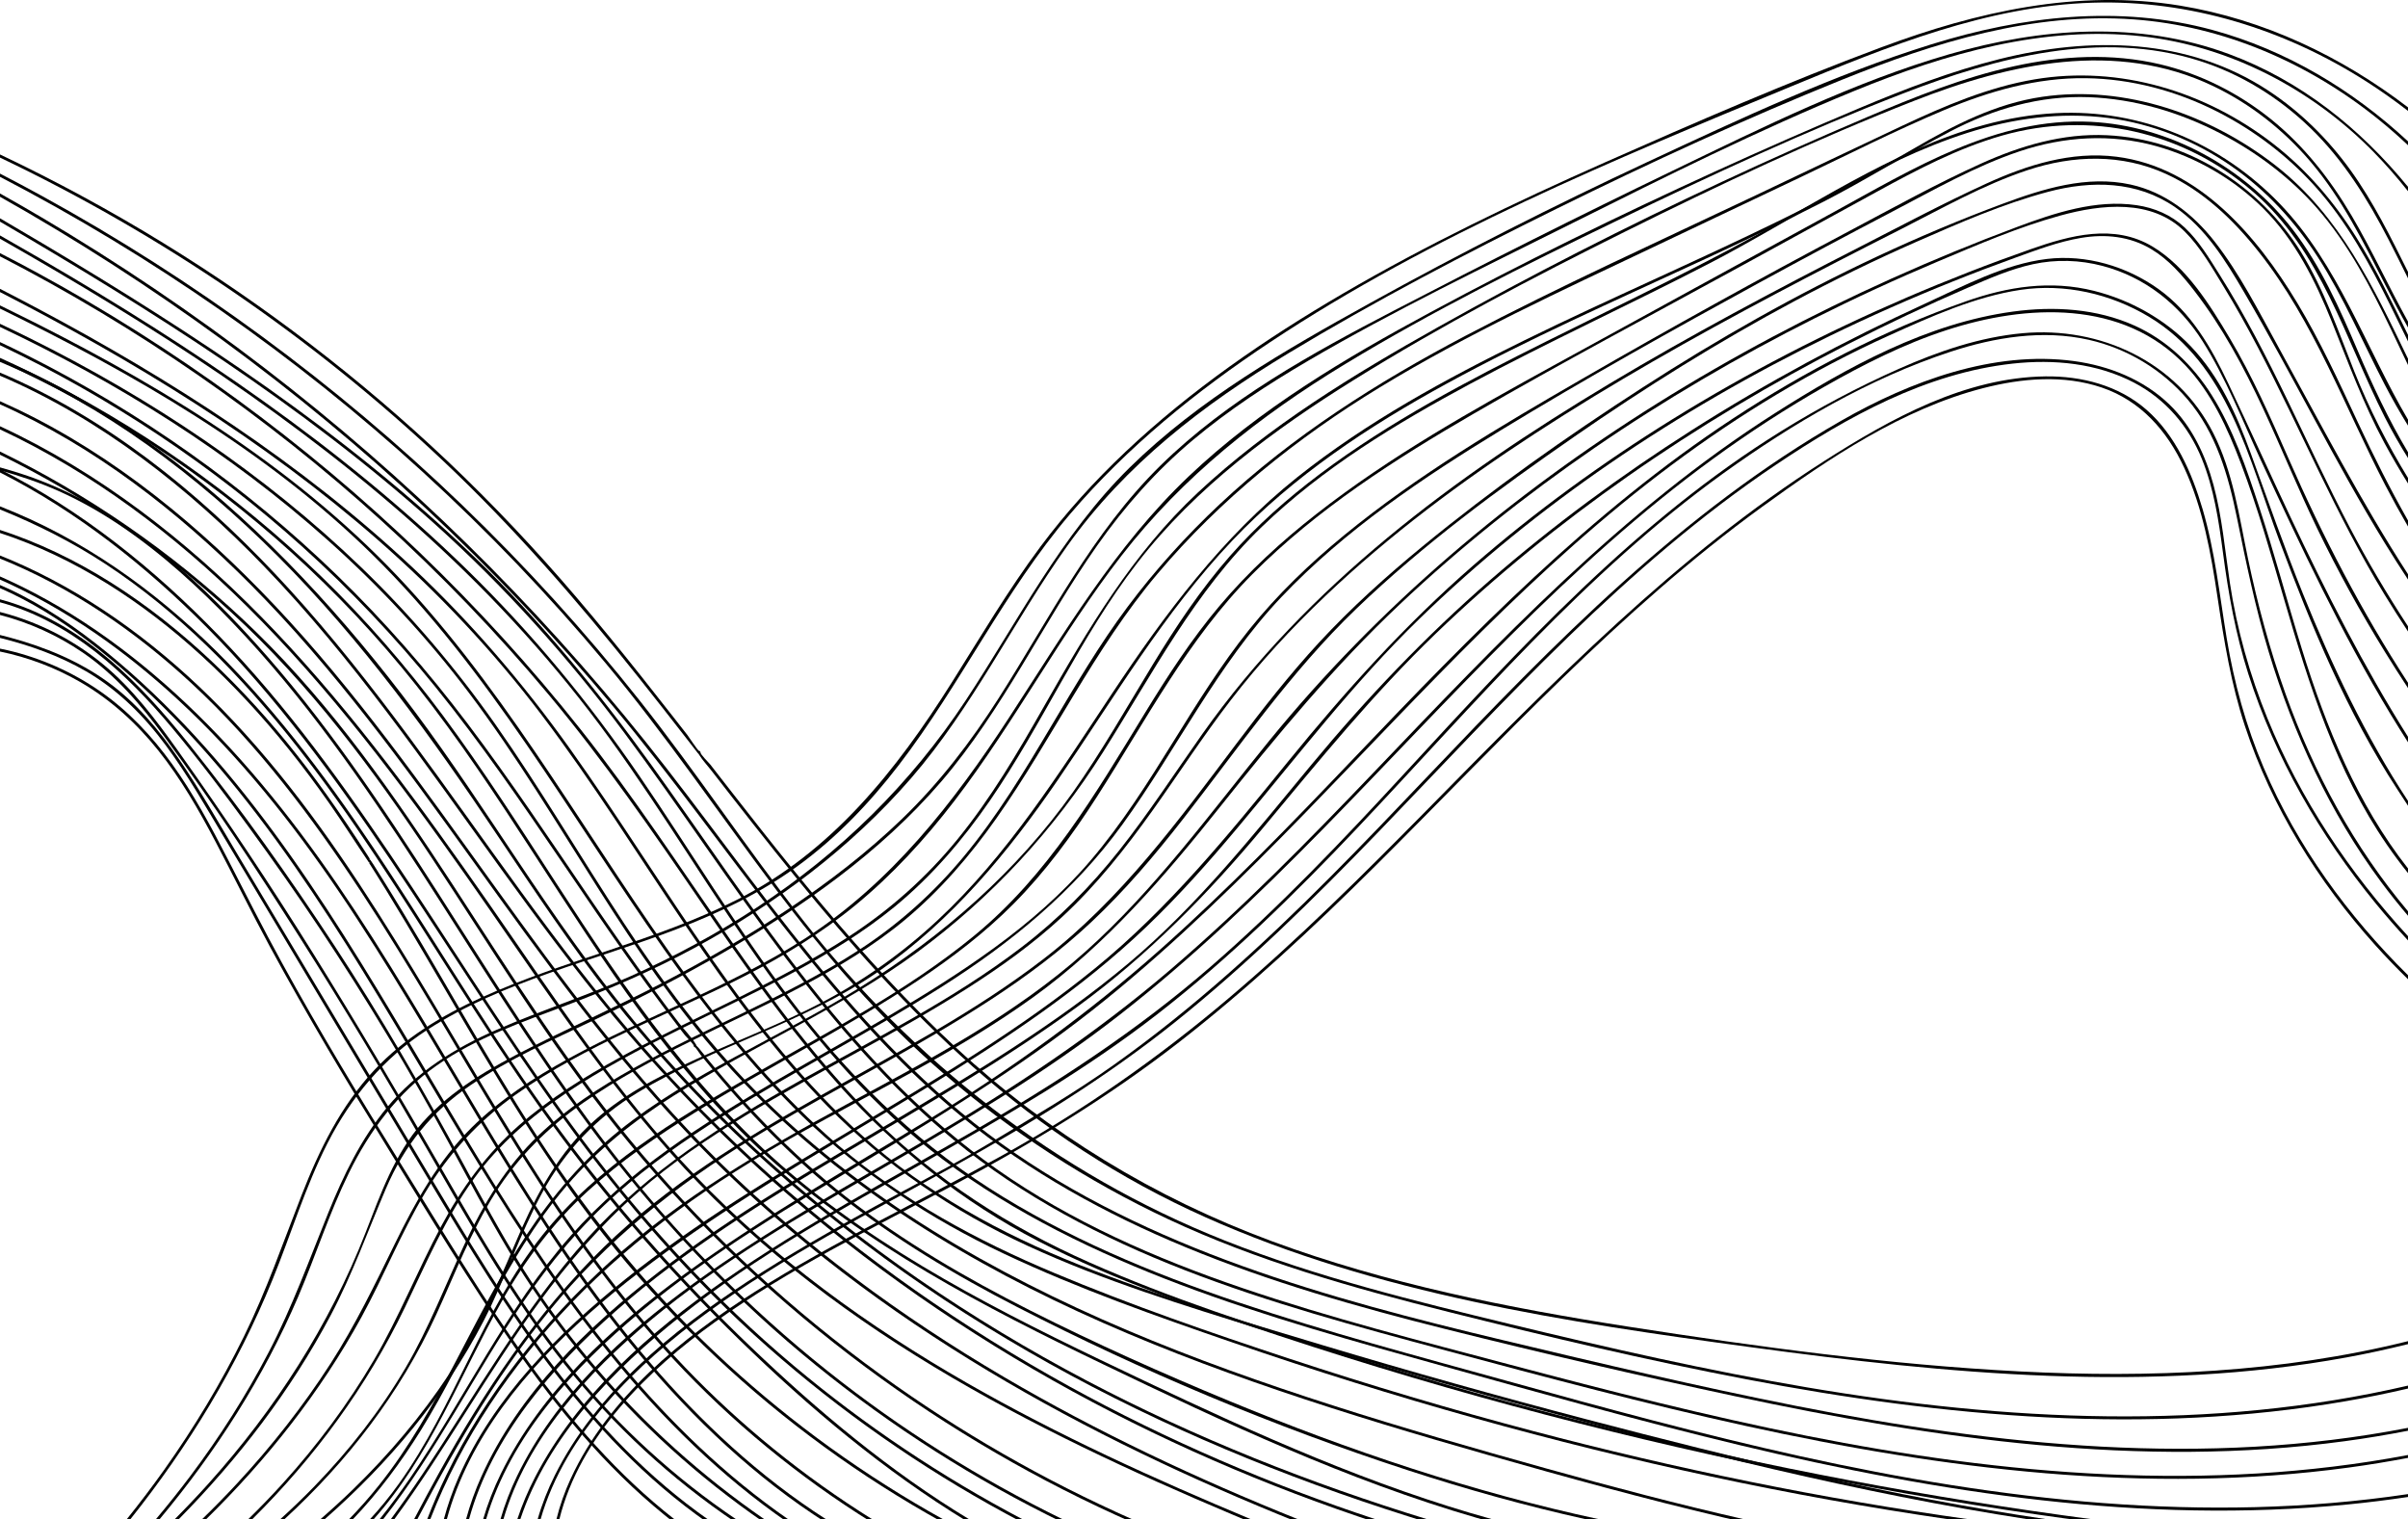 <?xml version="1.0" encoding="UTF-8"?><svg id="Calque_1" xmlns="http://www.w3.org/2000/svg" viewBox="0 0 1280 807.62"><path d="m731.37,807.62h-4.84c-1.48-.5-2.97-1-4.45-1.5-59.89-20.35-117.88-46.37-172.57-78.15-55.8-32.43-108.18-70.88-155.2-115.08-24.13-22.69-46.81-46.85-67.95-72.35-21.42-25.84-41.38-52.83-61.03-80.02-39.49-54.67-77.92-110.68-124.88-159.38C100.25,259.45,53.56,222.58,0,199.7v-1.64c3.59,1.52,7.16,3.1,10.7,4.75,55,25.66,102.39,65.7,143.01,110.26,45.54,49.97,83.38,106.26,123.14,160.74,20.07,27.5,40.7,54.64,63.04,80.35,21.91,25.22,45.44,49.05,70.37,71.3,48.32,43.1,101.69,80.39,158.42,111.61,51.87,28.55,106.46,52.01,162.69,70.55Z"/><path d="m758.86,807.62h-5.18c-1.68-.52-3.36-1.05-5.04-1.58-66.02-20.85-130.34-47.48-190.82-81.21-60.47-33.72-117.18-74.47-167.17-122.4-23.55-22.58-45.58-46.73-65.72-72.39-21.47-27.36-40.74-56.33-60.03-85.24-35.2-52.77-72.28-104.17-117.31-149.21C104.96,252.96,55.82,215.82,0,192.36v-1.64c4.6,1.91,9.15,3.92,13.67,6.03,55.94,26.07,104.72,65.56,146.99,110.09,21.46,22.61,41.36,46.67,60,71.64,19.26,25.8,36.89,52.64,54.78,79.37,19.5,29.14,39.42,58.02,61.81,85.05,21.24,25.64,44.42,49.66,69.05,72.07,51.55,46.86,109.65,86.39,171.27,118.85,57.84,30.46,118.82,54.63,181.29,73.8Z"/><path d="m793.47,807.62h-5.66c-.97-.27-1.94-.55-2.91-.83-68.87-19.99-134.09-50.64-198.54-81.62-63.2-30.38-126.45-63.17-178.72-110.6-50.42-45.75-87.01-103.86-123.74-160.5-19.85-30.61-39.94-61.16-62.65-89.76-20.08-25.29-42.28-48.9-66.23-70.57C108.98,252.07,56.5,217.68,0,191.89v-1.66c5.13,2.32,10.23,4.71,15.29,7.18,57.13,27.9,109.86,64.81,155.51,109.02,23.54,22.8,45.03,47.54,64.58,73.82,21.39,28.75,40.71,58.96,60.17,89.01,37.21,57.43,76.02,114.48,129.43,158.29,54.96,45.09,119.69,76.22,183.55,106.53,59.92,28.45,120.87,55.84,184.94,73.54Z"/><path d="m850.33,807.62h-7.06c-32-7.1-63.61-15.91-94.79-26.07-71.25-23.21-141.21-52.55-207.83-86.83-33.17-17.06-65.34-36.26-94.56-59.5-14.49-11.52-28.1-24.11-40.97-37.41-6.3-6.5-12.39-13.2-18.35-20.01-3.2-3.66-6.34-7.37-9.45-11.11-1.56-1.87-3.11-3.76-4.65-5.65-.33-.4-2.97-4.31-3.12-4.31-.41,0-.75-.35-.75-.76,0-.91-3.94-4.71-4.63-5.59-1.23-1.56-2.45-3.13-3.66-4.7-2.74-3.56-5.44-7.13-8.13-10.72-5.75-7.69-11.39-15.47-16.94-23.3-12.37-17.45-24.36-35.16-36.37-52.86-21.63-31.85-43.4-63.7-67.64-93.65-21.52-26.57-45.11-51.44-70.51-74.35C112.86,247.46,58.47,211.28,0,183.5v-1.67c4.62,2.17,9.21,4.4,13.77,6.69,60.69,30.42,116.72,70.1,165.45,117.31,25.13,24.35,48.1,50.74,69.21,78.63,23.09,30.49,44.24,62.36,65.78,93.94,10.84,15.89,21.79,31.71,33.15,47.23,4.47,6.11,9,12.17,13.61,18.17,2.91,3.79,6.69,7.52,9.12,11.63.28.47.19.48-.02.3.43.42.96.88,1.33,1.34,23.25,29.04,49.09,56.23,78.45,79.2,30.34,23.73,63.78,43.16,98.12,60.49,34.44,17.37,69.74,33.19,105.4,47.91,63.76,26.33,129.45,48.47,196.96,62.95Z"/><path d="m690.11,807.62h-4.03c-2.14-.86-4.27-1.73-6.4-2.6-56.7-23.24-112.06-50.06-164.22-82.27-53.22-32.86-103.12-71.44-146.47-116.57-43.98-45.79-80.93-97.54-117.92-148.94-36.64-50.91-73.57-102.01-117.95-146.6C94.47,271.79,50.27,237.37,0,214.92v-1.66c3.13,1.39,6.24,2.82,9.33,4.3,51.98,24.94,97.17,62.4,136.56,104.07,43.13,45.64,79.31,97.16,115.94,147.98,37.22,51.65,75.09,103.24,120.62,148.03,45.14,44.42,96.47,82.14,151.04,114.2,50.06,29.42,102.76,54.15,156.62,75.78Z"/><path d="m665.08,807.62h-3.88c-1.8-.75-3.6-1.5-5.4-2.26-54.59-23.05-108.53-48.12-159.29-78.79-51.9-31.35-100.37-68.8-140.62-114.3-40.21-45.46-73.04-96.88-107.92-146.37-35.47-50.33-72.64-99.86-116.47-143.33C93.06,284.45,49.16,251.25,0,228.24v-1.67c3.51,1.62,6.99,3.3,10.44,5.03,51.34,25.76,96.46,62.47,135.87,103.94,42.11,44.31,78.12,93.91,113.03,143.93,34.78,49.84,68.15,101.39,110.28,145.5,42.08,44.06,91.79,80.01,144.56,110.24,48.46,27.76,99.39,50.89,150.9,72.41Z"/><path d="m601.96,807.62h-3.7c-1.72-.76-3.44-1.54-5.15-2.32-50.08-22.87-97.56-51.39-141.27-84.83-45.83-35.08-87.62-75.53-123.72-120.55-36.32-45.31-66.33-95.1-98.31-143.44-31.17-47.14-64.98-92.62-106.88-130.95-36.73-33.6-78.27-61.83-122.93-83.83v-1.69c2.9,1.42,5.79,2.87,8.67,4.34,46.78,23.99,89.98,54.97,127.58,91.68,40.79,39.84,73.37,86.62,104.37,134.15,31.91,48.94,62.79,98.66,100.69,143.33,37.4,44.09,80.28,83.54,127.14,117.44,41.66,30.14,86.48,55.85,133.51,76.67Z"/><path d="m564.97,807.62h-3.45c-1.81-.89-3.62-1.79-5.42-2.7-46.38-23.36-90.04-52.09-129.87-85.38-42.07-35.17-79.33-75.44-111.89-119.49-32.82-44.42-61.43-91.73-91.43-138.04-29.79-46-61.23-91.35-99.29-131.01-18.12-18.89-37.63-36.77-59.38-51.44-10.56-7.13-21.66-13.47-33.3-18.65-10.01-4.46-20.4-7.94-30.94-10.9v-1.57c3.81,1.06,7.61,2.19,11.37,3.41,49.62,16.11,89.7,51.63,124.1,89.64,36.74,40.6,67.28,86.23,96.78,132.19,30.01,46.75,59.07,94.25,92.99,138.33,33.41,43.42,71.93,82.75,114.84,116.87,38.59,30.7,80.55,57.12,124.89,78.74Z"/><path d="m927.32,807.62h-6.83c-1.51-.35-3.01-.7-4.51-1.05-41.88-9.84-83.37-21.3-124.73-33.09-37.4-10.66-74.67-21.77-111.49-34.31-72.1-24.54-143.25-54.63-206.28-97.84-32.89-22.55-63.39-48.62-89.84-78.49-24.55-27.72-45.28-58.52-65.11-89.69-22.49-35.34-44-71.4-69.27-104.88-22.22-29.44-47.48-56.52-74.98-81.09C122.37,240.8,62.86,203.52,0,173.78v-1.67c5.19,2.44,10.35,4.93,15.49,7.48,64.29,31.89,124.81,72.13,176.54,121.99,26.35,25.41,50.06,53.28,71.12,83.2,24.22,34.42,45.45,70.79,68.54,105.97,20.56,31.33,42.82,61.58,69.19,88.33,28.39,28.78,60.56,53.64,94.87,74.99,65.92,41,138.9,69.32,212.61,92.95,37.53,12.04,75.43,22.91,113.39,33.49,35,9.76,70.14,19.05,105.57,27.11Z"/><path d="m543.64,807.62h-3.26c-1.91-1.01-3.82-2.03-5.72-3.06-45.38-24.62-87.94-54.4-126.62-88.57-40.65-35.9-76.16-76.76-107.9-120.64-32.3-44.68-61.22-91.63-91.97-137.36-29.52-43.89-60.83-86.79-98.19-124.44-32.33-32.57-68.92-61.58-109.98-82.41v-1.69c2.47,1.24,4.92,2.52,7.35,3.82,43.38,23.22,81.62,55.31,115.15,91.08,36.2,38.64,66.71,82.14,95.86,126.19,30.17,45.6,59.08,92.12,91.84,135.95,32.83,43.93,69.87,84.34,111.93,119.64,37.43,31.42,78.24,58.75,121.51,81.49Z"/><path d="m515.25,807.62h-2.91c-2.16-1.32-4.32-2.66-6.46-4.02-43.55-27.64-83.05-61.82-119.61-98.03-36.58-36.23-70.13-75.66-99.87-117.67-30.57-43.16-57.5-88.71-86.75-132.75-26.38-39.72-55.01-78.24-89.36-111.51-16.67-16.13-34.63-30.97-54.04-43.73-17.76-11.67-36.62-21.16-56.25-29.11v-1.65c2.79,1.1,5.57,2.24,8.34,3.42,42.88,18.22,80.28,46.35,112.63,79.59,33.37,34.29,61.26,73.36,87.31,113.33,28.91,44.35,56.02,89.92,87.36,132.65,31.03,42.29,65.81,81.84,103.75,118.08,35.53,33.94,73.7,65.92,115.86,91.4Z"/><path d="m501.41,807.62h-3.1c-1.85-1.03-3.69-2.07-5.52-3.12-43.15-24.75-83.27-54.9-118.96-89.53-19.01-18.44-36.83-38.13-53.19-58.95-15.81-20.09-30.2-41.24-43.83-62.86-14.04-22.26-27.25-45.02-40.51-67.74-6.78-11.6-13.55-23.21-20.45-34.74-3.43-5.74-6.9-11.47-10.4-17.18-1.87-3.03-3.75-6.04-5.64-9.06-.81-1.28-1.61-2.56-2.42-3.84-.36-.57-.72-1.14-1.09-1.7.04-.16.07-.32.11-.48-.04-.07-.32,0-.38-.1-6.99-10.27-13.63-20.82-20.78-31.01-6.86-9.78-13.98-19.38-21.47-28.7-14.33-17.84-29.9-34.74-46.81-50.18-31-28.31-66.92-51.99-106.97-65.12v-1.61c2.22.71,4.42,1.46,6.61,2.24,42.28,15.12,79.65,41.77,111.54,72.98,16.19,15.83,31.09,32.97,44.81,50.98,7.41,9.74,14.48,19.75,21.33,29.89,3.63,5.36,7.18,10.77,10.68,16.21.52.82,1.02,1.66,1.57,2.46-.25.34-.23.5.08.47.06.03.12.06.18.08.5.79,1.11,1.59,1.63,2.4,1.71,2.7,3.41,5.41,5.1,8.12,28.12,45.07,53.12,92.01,82.07,136.57,28.74,44.23,62.03,85.06,100.96,120.79,34.84,31.98,73.48,59.79,114.85,82.73Z"/><path d="m463.73,807.62h-2.86c-1.54-.97-3.08-1.94-4.61-2.93-38.43-24.74-73.63-54.6-104.14-88.62-32.4-36.13-59.43-76.63-84.66-117.95-25.12-41.14-48.71-83.24-75.17-123.55-26.33-40.12-55.4-78.84-90.73-111.56-29.75-27.54-63.85-50.91-101.56-66.1v-1.63c1.69.66,3.37,1.35,5.04,2.06,39.97,16.89,75.72,42.85,106.55,73.15,34.52,33.93,63.05,73.45,89,114.13,26.07,40.85,49.72,83.16,75.31,124.3,25.9,41.64,54.07,82.15,88.05,117.69,29.7,31.05,63.31,58.27,99.78,81.01Z"/><path d="m1046.95,807.62h-10.79c-85.03-12.34-169.16-30.58-251.89-53.7-43.32-12.11-86.25-25.55-128.76-40.2-41.06-14.14-82.31-28.66-121.62-47.2-39.59-18.67-75.81-42.54-107.25-73.06-27.67-26.86-51.49-57.35-73.66-88.8-50.15-71.13-92.69-148.76-155.37-210.19C140.78,238.77,71.11,198.78,0,164.02v-1.69c6.16,3,12.3,6.04,18.41,9.12,72.49,36.54,142.62,79.95,197.88,140.15,57.84,63.01,98.7,138.87,148.97,207.58,23.79,32.52,50,63.58,80.69,89.86,33.98,29.1,73.25,50.31,114.36,67.56,40.89,17.16,82.99,31.72,125.1,45.61,42.7,14.08,85.82,26.94,129.3,38.41,76.42,20.17,153.96,36.07,232.24,47Z"/><path d="m439.19,807.62h-2.8c-1.38-.89-2.76-1.79-4.13-2.71-37.22-24.88-69.44-56.68-97.6-91.3-30.03-36.91-55.32-77.4-79.74-118.14-24.47-40.83-48.12-82.2-74.86-121.63-24.87-36.68-52.66-71.51-85.24-101.69-28.09-26.02-59.76-48.51-94.82-64.08v-1.66c1.4.61,2.78,1.23,4.16,1.87,37.61,17.27,71.15,42.45,100.63,71.27,31.94,31.23,59.08,66.84,83.61,104.04,26.25,39.8,49.77,81.29,74.42,122.07,24.87,41.11,51.09,81.66,82.39,118.24,27.34,31.94,58.47,61.03,93.98,83.72Z"/><path d="m1088.43,807.62h-10.1c-90.54-13.95-179.83-36.54-268.15-60.45-46.46-12.57-92.7-25.97-138.68-40.17-42.31-13.08-84.89-26.19-125.18-44.76-39.86-18.37-75.7-42.86-106.46-74.19-28.37-28.9-52.28-61.79-74.9-95.25-25.49-37.7-49.52-76.43-77.02-112.73-25.77-34-55.09-65.1-87.21-93.2C140.29,233.99,71.3,191.88,0,155.25v-1.71c6.16,3.15,12.29,6.35,18.4,9.59,72.27,38.31,141.9,82.98,201.61,139.18,30.82,29.01,58.25,61.07,82.83,95.49,26.2,36.7,49.84,75.12,75.68,112.06,23.65,33.79,49.32,66.55,80.19,94.11,33.75,30.14,73.21,51.73,115.11,68.39,42.36,16.84,86.33,29.79,129.96,42.88,46.1,13.84,92.44,26.85,139,39.05,80.97,21.21,162.73,41.2,245.65,53.33Z"/><path d="m1112.58,807.62h-11.34c-94.1-12.87-187.4-31.42-279.26-55.51-47.74-12.52-95.09-26.54-141.95-42.04-43.44-14.38-87.16-29.21-127.91-50.23-40.4-20.85-75.47-48.81-105.77-82.58-27.29-30.42-50.7-64.04-73.73-97.71-25.75-37.65-51.57-75.17-80.88-110.19-27.51-32.87-57.3-63.83-89.05-92.64C141.62,221.31,73.33,174.01,0,136.25v-1.7c6.25,3.2,12.45,6.46,18.62,9.8,74.36,40.28,143.23,90.61,204.23,149.11,30.71,29.45,59.42,60.97,85.83,94.32,27.98,35.34,52.66,73.04,78.36,110.03,23.53,33.87,48.21,67.25,77.5,96.45,33.06,32.97,71.77,57.79,114.36,76.7,43.18,19.18,88.53,33.8,133.56,47.99,47.08,14.82,94.62,28.17,142.54,40.01,84.87,20.97,170.9,37.21,257.58,48.66Z"/><path d="m1280,794.19v1.53c-10.64,1.59-21.32,2.93-32.04,3.98-108.62,10.69-217.41-6.18-322.89-31.46-52.72-12.63-104.91-27.34-157.13-41.85-47.29-13.14-94.7-26.23-140.66-43.58-44.51-16.82-87.88-37.77-126.03-66.43-36.56-27.46-66.46-61.89-92.95-98.91-29.17-40.78-54.65-84.06-84.07-124.67-28.34-39.11-60.95-74.87-96.66-107.39C159,222.95,80.48,172.61,0,126.9v-1.75c7.26,4.12,14.5,8.27,21.71,12.47,80.92,47.08,159.5,99.77,226.68,165.33,34.22,33.4,64.52,70.08,91.5,109.5,27.15,39.65,51.83,80.99,80.81,119.36,29.41,38.92,63.58,73.08,104.78,99.54,41.14,26.42,86.62,45.34,132.84,60.91,46.92,15.81,94.86,28.48,142.55,41.71,51.82,14.38,103.74,28.5,156.26,40.12,105.78,23.39,215.06,36.18,322.87,20.1Z"/><path d="m1280,773.41v1.53c-10.47,1.99-20.98,3.71-31.54,5.15-107.11,14.52-215.52.91-320.41-22.12-53.52-11.75-106.46-25.91-159.38-40.09-46.92-12.57-93.96-25.24-139.27-42.88-43.79-17.05-85.81-38.98-122.21-68.89-34.09-27.99-62.93-61.59-89.42-96.68-29.56-39.17-56.4-80.28-85.71-119.63-30.25-40.63-63.97-78.11-101.72-111.96C160.52,215.23,80.76,165.07,0,117.81v-1.77c7.37,4.31,14.73,8.64,22.07,13.01,81.65,48.55,161.85,101.18,230.43,167.33,35,33.75,65.61,71.17,93.99,110.56,28.44,39.47,55.22,80.16,85.41,118.34,28.45,35.97,60.24,69.68,97.92,96.16,39.74,27.92,84.6,47.56,130.44,63.17,46.85,15.96,94.94,28.18,142.75,40.87,52.12,13.84,104.42,27.18,157.33,37.71,105.04,20.9,213.77,30.27,319.66,10.22Z"/><path d="m1280,758.97v1.54c-11.18,2.18-22.42,4.05-33.71,5.57-108.42,14.64-217.82-1.26-323.96-23.91-51.45-10.98-102.78-22.89-153.81-35.67-46.93-11.75-93.64-25.07-138.39-43.59-42.34-17.51-82.83-39.81-118.36-68.86-36.49-29.84-67.38-65.74-96.26-102.78-29.91-38.35-58.12-78.02-89.28-115.4-30.98-37.16-64.3-72.38-99.66-105.42C158.02,206.38,81.79,150.64,0,104.59v-1.75c7.3,4.09,14.55,8.26,21.76,12.51,82.2,48.49,158.44,107.01,226.54,173.8,33.7,33.06,65.34,68.17,94.82,105.03,30.18,37.72,57.91,77.33,88.41,114.81,29.63,36.41,61.96,70.92,100.2,98.49,39.14,28.22,83.08,49.06,128.39,65.39,45.29,16.33,92.01,28.32,138.81,39.49,51.81,12.35,103.69,24.64,155.94,34.97,106.89,21.12,217.31,32.67,325.13,11.64Z"/><path d="m1280,736.52v1.56c-10.93,2.55-21.93,4.8-32.99,6.71-105.77,18.35-213.83,8.4-318.58-11.6-53.15-10.14-105.85-22.68-158.34-35.8-50.87-12.72-101.62-27.05-149.22-49.38-43.15-20.24-83.49-46.45-119.55-77.57-33.83-29.21-62.81-62.91-89.57-98.57-29.91-39.87-57.88-81.1-89.85-119.4-30.05-36-62.56-69.95-97.19-101.58C157.05,189.09,81.34,136.25,0,93.99v-1.71c7.32,3.79,14.59,7.66,21.82,11.62,81.41,44.62,156.83,100.1,223.7,164.42,33.8,32.52,65.42,67.3,94.51,104.07,30.06,37.98,56.79,78.43,86.67,116.53,59.08,75.33,134.8,134.94,224.21,170.43,49.15,19.51,100.69,32.11,151.99,44.53,52.32,12.66,104.85,24.64,157.94,33.63,105.45,17.84,214.31,23.38,319.16-.99Z"/><path d="m1280,712.9v1.57c-10.83,2.69-21.73,5.06-32.72,7.07-104.53,19.15-212.02,8.74-316.48-5.42-98.38-13.33-198.77-28.32-290.1-69.13-45.22-20.2-86.65-47.24-123.68-80.07-34.16-30.28-64.6-64.48-93.39-99.82-15.51-19.05-30.66-38.4-45.72-57.81-2-2.58-4.44-5.14-6.16-7.92h-.01c-.07-.1-.26-.4-.45-.71-.11-.08-.25-.21-.32-.3-1.93-2.52-3.89-5.02-5.84-7.53-8.6-11.06-17.24-22.11-25.97-33.07-32.23-40.49-66.16-79.48-103.86-115.02C165.84,179.27,86.18,124.87,0,83.77v-1.67c29.86,14.2,58.96,29.96,87.12,47.28,54.1,33.27,104.77,72.14,150.86,115.8,24.18,22.91,46.99,47.19,68.6,72.52,11.74,13.77,23.17,27.8,34.42,41.95,5.65,7.1,11.25,14.23,16.84,21.38,2.54,3.24,5.07,6.5,7.61,9.75.4.53,5.6,8.36,6.13,8.36.41,0,.75.35.75.76,0,1.23,4.42,5.45,5.28,6.55,1.37,1.77,2.75,3.54,4.12,5.31,2.41,3.09,4.82,6.19,7.23,9.28,5.1,6.54,10.22,13.07,15.36,19.58,10.8,13.68,21.74,27.25,32.94,40.59,22.31,26.57,45.71,52.3,71.18,75.9,48.88,45.28,105.25,79.6,167.77,102.71,61.06,22.57,125.25,35.37,189.42,45.37,68.89,10.74,138.33,20.2,208,23.79,69.11,3.56,139.02.67,206.37-16.08Z"/><path d="m419.05,807.62h-2.64c-1.45-1-2.89-2.03-4.32-3.06-34.86-25.14-65.22-56.12-91.91-89.67-27.78-34.92-51.8-72.8-74.84-111.02-23.31-38.65-45.62-77.92-70.19-115.79-24.09-37.14-50.39-73.09-81.21-105-14.97-15.5-30.98-30.12-48.21-43.09-14.21-10.71-29.41-20.25-45.73-27.38v-1.65c1.54.66,3.08,1.34,4.6,2.05,18.85,8.77,36.1,20.64,52.18,33.73,16.62,13.52,32.12,28.4,46.61,44.16,29.98,32.6,55.66,68.89,79.36,106.21,24.37,38.36,46.78,77.91,70.39,116.73,23.41,38.5,48.2,76.38,77.07,110.97,26,31.13,55.41,59.7,88.84,82.81Z"/><path d="m406.41,807.62h-2.65c-1.42-.98-2.83-1.98-4.24-2.98-34.53-24.6-65.71-53.88-92.3-86.88-13.67-16.96-26.08-34.89-37.25-53.59-10.88-18.23-20.81-37.05-30.92-55.75-21.22-39.23-44.23-77.48-68.93-114.62-12.15-18.27-24.77-36.22-37.72-53.95-13.19-18.07-26.71-35.99-41.09-53.15-24.4-29.1-54.02-56.4-91.31-66.56v-1.58c1.79.48,3.57,1,5.34,1.56,39.76,12.67,69.52,43.45,94.92,75.13,27.67,34.52,53.4,70.63,77.65,107.61,24.51,37.35,46.86,75.97,68.1,115.25,10.06,18.6,20.03,37.17,31.26,55.08,11.9,18.97,25.22,37.05,39.79,54.06,26.14,30.51,56.27,57.55,89.35,80.37Z"/><path d="m391.35,807.62h-2.69c-1.33-.9-2.65-1.81-3.96-2.73-33.92-23.74-63.96-52.66-89.13-85.5-26.31-34.33-47.62-72.07-69.13-109.48-21.52-37.46-43.63-74.6-66.77-111.09-23.14-36.5-46.95-72.74-72.55-107.57-12.29-16.72-25.85-32.55-43.1-44.36-13.39-9.17-28.33-15.93-44.02-20.01v-1.58c1.64.42,3.27.86,4.89,1.34,18.04,5.32,34.99,14.25,49.53,26.16,15.93,13.05,28.35,29.63,40.22,46.29,25.15,35.27,49.2,71.35,72.09,108.12,22.9,36.78,44.98,74.02,66.57,111.58,21.76,37.86,43.8,75.91,71.49,109.84,24.8,30.4,54.05,57.03,86.56,78.99Z"/><path d="m376.29,807.62h-2.63c-1.19-.84-2.38-1.7-3.56-2.56-32.54-23.87-59.78-54.08-83.51-86.52-24.76-33.84-45.89-70.02-67.38-105.96-22.22-37.18-44.47-74.34-66.67-111.53-11.04-18.5-22.09-36.99-33.16-55.48-9.99-16.68-19.64-33.67-31.22-49.33-11.64-15.73-25.46-29.58-42.48-39.45-14.21-8.24-29.77-13.76-45.68-17.71v-1.55c1.67.4,3.34.83,5,1.28,18.58,5,36.74,12.41,52.37,23.76,15.14,10.99,27.21,25.45,37.7,40.8,11.21,16.41,21.04,33.77,31.22,50.82,11.02,18.46,22.07,36.9,33.09,55.35,22.27,37.31,44.6,74.58,66.88,111.87,21.55,36.06,43.05,72.25,68.61,105.7,23.24,30.42,49.97,58.49,81.42,80.51Z"/><path d="m358.57,807.62h-2.45c-1.05-.83-2.09-1.67-3.13-2.51-31.18-25.35-56.92-56.54-79.73-89.42-23.69-34.14-45.19-69.84-67-105.18-21.8-35.3-43.09-70.92-62.84-107.41-9.96-18.41-19.13-37.21-28.87-55.72-8.86-16.83-18.43-33.43-30.31-48.34-11.59-14.54-25.41-27.14-41.55-36.49-13.26-7.67-27.71-13.14-42.69-16.23v-1.55c1.36.27,2.72.56,4.08.88,17.6,4.11,34.46,11.57,49.28,21.9,14.96,10.43,27.49,23.8,38.1,38.54,11.36,15.78,20.56,32.96,29.42,50.21,9.51,18.52,18.9,37.08,28.91,55.33,20.1,36.65,41.81,72.41,63.84,107.92,21.84,35.19,43.22,70.84,67.39,104.51,22.22,30.94,47.46,60.02,77.55,83.56Z"/><path d="m1280,190.68v3.35c-2.99-6.26-5.95-12.54-8.95-18.79-10.94-22.78-22.82-45.72-39.59-64.77-14.46-16.43-32.35-29.81-51.7-39.81-21.43-11.08-45.17-18.1-69.31-19-26.15-.98-50.72,6.18-73.81,18.23-22.64,11.82-44.28,25.47-67.02,37.16-22.14,11.39-44.65,22.02-67.23,32.48-44.75,20.72-89.96,40.66-133.29,64.34-41.44,22.64-81.33,48.96-114.05,83.47-36.31,38.29-63.14,84.06-92.86,127.41-26.37,38.45-56.37,74.68-94.82,101.39-39.83,27.68-87.18,39.63-128.37,64.59-21.66,13.12-38.59,30.83-50.74,53.2-11.95,22-19.71,45.97-31.19,68.21-20.86,40.45-50.51,75.67-84.56,105.48h-2.27c6.02-5.22,11.9-10.6,17.62-16.16,18.95-18.43,36.13-38.74,50.74-60.84,14.4-21.79,24.87-45.2,35.05-69.19,9.75-22.94,20.98-45.48,39.15-62.89,16.45-15.76,37.04-26.35,57.55-35.67,21.98-9.99,44.62-18.58,66.06-29.77,22.49-11.75,43.29-26.56,61.91-43.88,37.43-34.81,64.72-78.36,92.88-120.7,28.19-42.39,58.46-83.05,98.46-114.91,36.92-29.4,78.63-52.09,120.79-72.77,45.19-22.16,91.44-42.02,136.63-64.18,23.93-11.73,47.31-24.36,70.35-37.77,21.42-12.47,43.45-23.85,68.22-27.45,44.04-6.42,89.55,9.62,124.23,36.74,33.98,26.57,51.82,64.63,70.12,102.5Z"/><path d="m1280,178.02v3.43c-3.06-6.23-6.09-12.47-9.18-18.68-11.15-22.45-23.3-44.89-40.13-63.6-14.82-16.47-32.8-30.09-52.5-40.04-21.51-10.87-45.3-17.24-69.4-17.57-26.1-.36-51.29,6.86-75.21,16.89-25.91,10.85-51.08,23.68-76.46,35.73-25.96,12.32-51.92,24.65-77.88,36.98-49.27,23.39-99.04,46.25-145.72,74.69-44.1,26.86-84.87,59.57-118.33,99.25-33.67,39.92-55.66,87.44-85.6,129.95-13.94,19.8-29.79,38.23-48.38,53.74-16.91,14.09-35.83,25.42-55.21,35.67-38.67,20.44-80.03,36.56-116.05,61.79-18.61,13.03-34.63,28.75-46.83,48.1-12.78,20.29-21.28,42.76-31.26,64.49-19.19,41.78-47.19,77.99-80.76,108.78h-2.21c6.3-5.69,12.42-11.57,18.34-17.68,18.45-19.06,34.96-40.1,48.44-63.04,12.35-21.01,21.03-43.76,31.35-65.77,10.01-21.32,22.22-41.45,39.34-57.74,14.91-14.18,32.32-25.44,50.17-35.45,39.47-22.14,82.15-38.35,120.21-63.07,20.85-13.54,39.36-30.14,55.31-49.29,18.04-21.66,32.65-45.88,47.02-70.1,12.72-21.41,25.38-42.94,40.3-62.89,14.65-19.59,31.09-37.77,48.9-54.49,38.9-36.51,83.88-64.98,130.85-89.68,50.6-26.6,102.78-50.2,154.4-74.71,25.9-12.3,51.76-24.7,77.71-36.89,22.54-10.58,45.69-20.5,70.36-24.65,45.16-7.6,91.11,6.51,127.05,34.48,17.61,13.71,31.97,30.48,43.83,49.42,10.41,16.63,18.89,34.34,27.53,51.95Z"/><path d="m1280,223.07v3.15c-4.39-7.08-8.49-14.32-12.35-21.73-11.73-22.55-21.66-46.1-35.41-67.54-12.16-18.98-27.41-35.62-45.89-48.48-19.57-13.63-42.17-22.72-65.8-25.78-25.24-3.27-50.78.27-74.92,8-48.88,15.66-91.86,45.98-137.19,69.43-42.14,21.79-85.3,41.55-127.11,64-39.3,21.11-78.17,44.69-110.53,75.85-35.75,34.43-58.15,78.18-84.4,119.73-26.31,41.67-59.25,77.34-98.86,106.47-40.63,29.88-86.97,49.57-129.49,76.29-21.15,13.29-40.58,28.81-56.89,47.9-16.68,19.53-29.79,41.73-41.88,64.35-11.74,21.95-22.48,44.5-35.63,65.66-10.52,16.92-22.4,32.91-36.13,47.25h-2.06c5.58-5.74,10.88-11.75,15.89-18.02,32.43-40.63,50.15-90.14,78.61-133.31,13.72-20.8,29.9-39.78,49.3-55.4,18.84-15.16,39.87-27.31,61.01-38.85,22.31-12.19,45.01-23.68,66.65-37.05,22.25-13.75,43.38-29.39,62.75-47.02,18.81-17.12,35.94-36.11,50.67-56.9,15.39-21.73,28.5-44.94,42.34-67.67,12.33-20.25,25.51-40.06,41.17-57.9,14.28-16.27,30.55-30.63,47.81-43.59,37.25-27.98,78.78-49.7,120.3-70.43,43.07-21.51,86.64-42.02,128.48-65.95,44.22-25.29,90.37-52.72,142.45-55.39,44.79-2.3,87.84,15.79,118.94,48.14,31.22,32.47,45.59,76.37,68.17,114.79Z"/><path d="m1280,170.94v3.16c-4.12-7.29-8.01-14.71-11.83-22.18-11.73-22.93-23.25-46.32-40.03-66.03-14.27-16.77-31.9-30.68-51.72-40.15-51.53-24.63-108.15-12.07-158.95,7.84-52.24,20.48-103.36,44.56-153.62,69.54-48.9,24.3-97.54,49.81-143.97,78.7-42.73,26.59-84.21,57.15-115.32,97.39-30.41,39.33-50.13,85.3-78.32,126.3-14.4,20.93-31.02,40.31-50.65,56.44-16.77,13.77-35.4,25.02-54.43,35.27-39.96,21.52-82.53,38.56-120.39,63.91-18.57,12.44-35.56,27.11-48.79,45.32-15.32,21.08-25.49,45.16-36.76,68.54-20.34,42.25-48.12,79.85-81.22,112.63h-2.13c6.32-6.19,12.47-12.54,18.41-19.1,18.27-20.15,34.66-42.07,48.46-65.58,13.45-22.94,23.24-47.72,35.78-71.14,10.81-20.2,24.14-38.58,41.39-53.67,16.38-14.33,34.99-25.86,53.99-36.27,40.23-22.05,83.19-39.17,121.73-64.32,21.61-14.1,40.9-31.26,57.26-51.33,17.82-21.86,32.13-46.21,46.05-70.69,23.39-41.12,46.91-81.12,81.83-113.73,37.88-35.37,82.59-62.63,127.51-87.84,49.31-27.67,99.74-53.35,150.95-77.27,25.5-11.91,51.21-23.36,77.11-34.37,25.43-10.82,51.23-21.17,78.28-27.11,25.45-5.59,52-7.07,77.52-1.04,21.54,5.08,41.69,15.28,58.98,29.16,17.61,14.15,31.47,31.88,42.93,51.33,10.79,18.32,19.67,37.69,29.95,56.29Z"/><path d="m1280,240.38v3.1c-4.42-7.07-8.57-14.3-12.35-21.74-21.14-41.65-33.56-88.26-70.05-119.81-37.05-32.04-86.36-43.28-133.36-29.87-23.4,6.68-45.05,18.09-66.33,29.73-24.27,13.28-48.53,26.57-72.79,39.85-47.24,25.86-94.9,51.08-141.5,78.1-41.91,24.3-83.53,50.86-117.91,85.47-34.4,34.63-56.56,77.78-82.76,118.51-13.03,20.26-27.34,39.77-44.33,56.86-15.24,15.34-32.51,28.49-50.44,40.46-38.45,25.68-79.97,46.19-119.18,70.59-19.75,12.3-39.05,25.59-56.31,41.29-18.67,17-33.66,37.04-46.09,59.04-22.09,39.14-37.96,82.1-68.05,115.66h-1.95c5.5-5.95,10.63-12.25,15.37-18.87,29.74-41.5,44.33-92.04,76.29-132.13,29.3-36.75,70.74-61.61,110.82-84.64,40.44-23.25,82.54-44.85,118.79-74.63,39.31-32.3,64.49-75.46,90.75-118.37,12.08-19.75,24.7-39.2,39.63-56.92,15.29-18.15,32.8-34.22,51.44-48.8,39.26-30.73,82.93-55.23,126.46-79.16,49.29-27.09,98.67-54.03,148.01-81.04,42.61-23.32,86.96-50.88,137.35-48.3,41.57,2.13,81.73,24.17,107.21,57.23,14.93,19.36,24.87,41.83,34.46,64.21,8.02,18.7,16.48,36.86,26.82,54.18Z"/><path d="m1280,254.06v2.93c-4.41-7.07-8.61-14.26-12.57-21.59-11.16-20.7-19.13-42.57-27.91-64.35-8.84-21.93-19.62-43.54-36.53-60.34-15.73-15.62-35.64-27.15-56.92-33.07-24.11-6.69-48.94-5.12-72.57,2.8-23.64,7.94-45.71,20.59-67.75,32.12-23.55,12.31-46.98,24.83-70.31,37.55-46.31,25.27-92.46,51.03-137.52,78.5-41.68,25.41-82.99,53.13-116.82,88.8-34.13,35.99-55.59,80.96-84.49,120.87-26,35.9-59.38,63.04-96.47,86.55-38.09,24.15-78.27,44.71-116.4,68.8-19.46,12.29-38.45,25.5-55.74,40.78-19.1,16.88-35.39,36.47-49.77,57.54-25.9,37.94-46.18,79.57-74.62,115.67h-1.89c5.81-7.24,11.31-14.71,16.55-22.38,29.02-42.44,50.91-89.72,85.15-128.43,30.72-34.72,70.28-59.7,109.87-82.82,38.88-22.71,78.98-43.72,115.44-70.34,18.54-13.53,35.92-28.63,50.88-46.14,16.87-19.76,30.73-41.78,44.41-63.83,12.56-20.24,25.16-40.51,40.07-59.1,14.89-18.56,32.12-35.07,50.46-50.12,39.03-32.01,82.71-57.78,126.25-82.94,47.02-27.17,94.54-53.45,142.51-78.87,22.98-12.17,45.88-24.9,69.57-35.62,21.14-9.56,43.67-16.27,67.06-15.15,42.18,2.01,81.26,26.47,103.36,62.4,12.14,19.72,19.61,41.73,28.15,63.15,7.88,19.75,17.52,38.57,28.55,56.63Z"/><path d="m1280,276.69v3.17c-4.13-7.14-8.12-14.35-11.93-21.67-21.73-41.76-37.8-86.82-67.22-124.07-13.47-17.06-29.46-32.48-49.35-41.62-23.63-10.86-49.36-10.13-73.72-2.06-23.61,7.83-45.72,20.45-67.86,31.67-22.31,11.29-44.55,22.71-66.65,34.42-43.39,23.01-86.26,47.15-127.44,74.01-39.3,25.63-77.18,53.79-111.27,86.21-18.1,17.2-35.1,35.64-50.36,55.45-14.58,18.92-27.52,38.93-41.37,58.36-14.42,20.25-29.87,39.84-48.14,56.74-15.54,14.39-32.8,26.76-50.61,38.11-38.24,24.35-79.12,44.1-117.85,67.62-19.96,12.13-39.45,25.26-57.05,40.72-19.82,17.42-37.16,37.41-52.76,58.7-27.3,37.25-49.58,77.94-76.88,115.17h-1.85c5.75-7.77,11.29-15.7,16.69-23.74,28.62-42.65,53.62-87.94,88.27-126.14,32-35.29,71.81-60.44,112.93-83.5,39.81-22.32,81.06-42.93,117.49-70.78,19.45-14.87,36.62-32.19,51.85-51.42,15.76-19.89,29.55-41.18,44.18-61.87,55.96-79.17,134.46-137.1,216.54-186.27,43.17-25.85,87.63-49.45,132.4-72.36,22.49-11.51,44.89-23.48,67.87-33.98,21.67-9.9,45.13-17.3,69.17-14.25,43.66,5.53,74.54,41.98,96.07,77.71,12.27,20.37,22.18,42.04,32.24,63.58,8.28,17.71,17.01,35.12,26.61,52.09Z"/><path d="m1280,305.23v2.82c-4.18-6.35-8.27-12.77-12.25-19.25-26.71-43.45-49.07-89.4-74.84-133.4-9.87-16.86-20.37-33.98-36.69-45.27-20.22-14-44.46-14.28-67.51-8.17-23.96,6.36-47.3,16.6-69.97,26.55-21.92,9.63-43.46,20.14-64.59,31.41-40.5,21.6-79.48,45.98-117.23,72.13-40.41,27.99-80.41,57.37-115.95,91.53-35.05,33.68-62.32,73.58-92.11,111.79-15.05,19.3-30.9,37.99-48.74,54.74-16.39,15.38-34.41,28.81-53.19,41.09-38.61,25.24-79.93,45.88-119.51,69.47-40.98,24.43-78.51,52.79-109.71,89.3-30.45,35.63-54.12,76.23-75.92,117.65h-1.71c4.31-8.23,8.69-16.42,13.19-24.55,24.09-43.56,51.88-85.28,87.6-120.07,33.81-32.93,73.96-57.37,114.77-80.37,40.49-22.82,82.11-44.42,119.08-72.91,41.08-31.66,71.43-73.19,102.45-114.34,13.97-18.53,28.25-36.82,44-53.87,17.02-18.41,35.72-35.24,55.06-51.13,37.02-30.42,76.4-58.23,116.6-84.2,40.11-25.92,81.71-49.55,124.93-69.81,21.82-10.22,44.03-19.59,66.61-27.99,21.62-8.04,45-15.39,68.19-10.28,18.24,4.02,33.14,15.61,44.54,30.16,13.51,17.25,23.67,37.43,34.22,56.57,22.32,40.51,43.56,81.58,68.68,120.4Z"/><path d="m1280,332.91v2.75c-4.26-6.46-8.41-12.98-12.45-19.58-25.74-42.09-44.5-87.78-67.35-131.43-5.79-11.05-11.86-21.96-18.38-32.59-6.06-9.91-12.2-20.71-20.47-28.95-17.55-17.5-44.33-14.51-66.13-8.54-22.22,6.09-43.79,15.44-65,24.37-22.31,9.4-44.31,19.54-65.95,30.42-40.38,20.3-79.5,43.19-116.8,68.81-36.4,25-71.08,52.6-103.26,82.94-35.13,33.1-65.51,69.91-95.56,107.64-29.63,37.2-60.58,73.28-99.29,101.22-39.64,28.62-83.93,49.81-126.41,73.66-43.51,24.43-84.53,52.84-119.29,89.08-31.85,33.2-58.2,71.87-74.97,114.91h-1.64c3.06-7.95,6.44-15.76,10.15-23.42,21.02-43.41,51.67-81.63,87.28-113.74,37.67-33.95,80.94-59.28,125.24-83.27,44.28-23.98,89.4-47.51,127.25-81.36,37.17-33.25,66.49-73.81,97.9-112.33,58-71.13,128.6-130.63,206.09-179.1,39.94-24.97,81.64-47.05,124.55-66.34,21.91-9.85,44.14-18.99,66.64-27.4,19.96-7.47,41.97-14.75,63.54-11.6,9.54,1.39,18.45,5.2,25.57,11.85,7.61,7.12,13.19,16.55,18.71,25.31,13.45,21.3,24.96,43.77,35.95,66.44,10.91,22.5,21.36,45.23,32.97,67.39,9.5,18.14,19.93,35.74,31.11,52.86Z"/><path d="m1280,362.94v2.8c-4.17-6.34-8.25-12.73-12.23-19.18-13.08-21.18-25.1-43.04-35.95-65.46-10.2-21.1-19.02-42.83-28.91-64.07-10.17-21.86-21.64-43.18-36.38-62.29-6.57-8.51-13.73-16.76-23.02-22.33-11.39-6.84-24.42-8.12-37.32-5.95-12.06,2.03-23.64,6.44-35.11,10.58-11.09,4.01-22.12,8.2-33.07,12.59-22.07,8.84-43.84,18.45-65.22,28.86-40.61,19.75-79.89,42.35-117.16,67.95-35.84,24.63-69.79,52.06-101.04,82.41-35.22,34.2-64.86,73.08-96.34,110.65-15.49,18.49-31.49,36.56-48.93,53.21-17.33,16.55-36.07,31.49-55.55,45.39-40.17,28.67-83.15,53.09-125.23,78.68-40.44,24.59-80.31,50.37-115.77,81.78-32.83,29.08-63.55,65.81-75.28,109.06h-1.58c2.04-7.64,4.67-15.1,7.85-22.36,18.68-42.61,53.18-76.9,88.77-105.39,37.7-30.19,79.33-54.91,120.59-79.66,44.24-26.53,88.99-52.92,129.11-85.63,39.1-31.88,70.78-70.85,102.52-109.87,30.26-37.2,62.04-72.53,98.21-104.01,33.18-28.88,68.86-54.8,106.19-77.94,39.78-24.65,81.47-46.13,124.4-64.61,21.68-9.33,43.69-17.91,65.96-25.72,21.03-7.37,44.25-13.66,64.76-1.33,17.87,10.73,30.45,30.97,40.89,48.52,12.17,20.45,21.77,42.28,31.32,64.06,18.18,41.48,38.88,81.41,63.52,119.26Z"/><path d="m1280,391.66v2.89c-3.16-4.94-6.26-9.91-9.31-14.95-26.23-43.34-47.77-89.33-69.06-135.28-9.75-21.07-18.44-43.42-30.9-63.06-12.43-19.58-30.68-34.01-53.13-39.92-12.1-3.18-24.67-3.56-36.91-.91-12.1,2.62-23.55,7.69-34.88,12.59-21.44,9.27-42.58,19.21-63.38,29.86-40.52,20.73-79.73,44.11-117.05,70.25-35.94,25.17-70.16,52.9-101.85,83.35-33.47,32.18-62.41,67.87-92.07,103.49-29.44,35.37-61.28,67.78-98.51,94.98-39.56,28.9-82.18,53.23-124.19,78.24-42.22,25.13-84.46,51.05-121.47,83.71-33.7,29.73-65.78,66.4-77.99,110.72h-1.58c2.12-7.8,4.85-15.41,8.17-22.8,19.79-44.19,56.49-79.51,94.07-108.58,39.42-30.51,82.85-55.33,125.58-80.73,42.88-25.48,86.03-51.32,124.38-83.53,37.03-31.1,66.79-68.85,97.55-105.94,28.93-34.88,60.16-67.72,94.39-97.48,33.77-29.37,69.87-55.99,107.57-79.99,39.76-25.3,81.33-47.7,124.14-67.3,20.35-9.33,42-20.92,64.46-23.62,20.81-2.51,42.44,3.86,59.42,16.06,17.4,12.49,27.98,31.05,37,50.09,11.17,23.6,21.92,47.39,33.06,71,18.89,40.01,38.97,79.46,62.49,116.86Z"/><path d="m1280,425.73v2.56c-1.89-2.89-3.76-5.8-5.66-8.69-26.69-40.74-45.73-86.79-62.76-132.3-16.17-43.2-27.14-93.68-69.39-118.98-20.41-12.23-44.68-17.75-68.26-14.23-24.08,3.61-47.62,14.23-69.69,24.2-41.05,18.54-79.73,42.08-115.87,69.03-71.91,53.61-131.99,120.38-194.19,184.38-33.96,34.95-68.76,69.13-106.64,99.8-38.4,31.08-80.06,57.14-122.23,82.55-42.92,25.87-86.6,51.43-125.25,83.64-34.79,28.99-68.51,65.43-81.69,109.93h-1.57c2.45-8.37,5.64-16.5,9.48-24.35,21.35-43.64,59.02-77.87,97.55-105.98,41.59-30.34,86.5-55.75,130.35-82.56,43.39-26.53,84.51-56.21,122.63-90.09,36.28-32.23,69.96-67.14,103.41-102.2,62.12-65.12,125.19-130.16,200.73-179.83,38.76-25.49,80.4-47.06,124.13-62.46,22.25-7.83,44.96-11.36,68.12-5.52,19.26,4.86,37.59,15.03,51.39,29.5,15.27,16.01,24.34,36.28,31.84,56.87,9.08,24.96,17.82,50.02,27.75,74.66,15.37,38.13,33.26,75.75,55.82,110.07Z"/><path d="m1280,461.63v2.47c-3.92-4.89-7.67-9.94-11.22-15.1-26.92-39.09-41.31-84.71-54.51-130.01-7.11-24.37-14.08-48.82-23.07-72.57-7.11-18.78-15.58-37.42-29.49-52.15-33.23-35.17-84.56-32.62-127.02-18.79-22.72,7.4-44.08,18.22-64.82,30.02-20.25,11.53-39.83,24.26-58.7,37.97-77.78,56.51-141.26,129.19-208.31,197.58-34.17,34.85-69.53,68.63-108.02,98.64-39.76,31.01-83.03,56.52-126.5,81.79-42.22,24.54-85.05,49.08-122.72,80.5-33.34,27.81-65.54,62.88-78.04,105.64h-1.56c2.27-7.9,5.24-15.58,8.82-23,20.37-42.27,56.61-75.45,93.9-102.47,39.7-28.77,82.72-52.37,124.9-77.19,45.08-26.53,88.3-55.19,128.18-89.27,38.34-32.77,73.72-68.86,108.58-105.32,66.04-69.08,132.03-139.18,213.05-190.72,38.52-24.51,80.8-47.81,126.57-54.03,21.74-2.96,44.49-1.64,64.73,7.5,17.19,7.77,30.92,21,40.95,36.94,11.37,18.07,18.43,38.85,25.06,59.04,8.24,25.08,15.01,50.63,22.81,75.85,12.93,41.76,29.51,82.37,56.43,116.68Z"/><path d="m1280,484.39v2.37c-4.99-5.85-9.79-11.86-14.37-18.04-27.13-36.57-46.38-78.46-59.62-122.05-7.16-23.57-12.06-47.57-16.98-71.69-4.57-22.42-11.08-44.95-26.17-62.63-13.59-15.93-32.2-27.13-52.53-31.72-24.48-5.53-50-1.37-73.55,6.36-43.12,14.16-83.95,38.14-120.72,64.61-73.62,52.99-132.37,122.77-194.4,188.37-33.26,35.17-67.93,69.15-106.13,98.87-38.62,30.05-80.95,54.45-123.37,78.54-44.54,25.3-89.94,50.19-130.23,82.16-35.66,28.29-70.57,63.85-85.38,108.08h-1.59c2.53-7.65,5.67-15.07,9.37-22.24,22.44-43.57,61.29-77.44,100.79-104.92,41.99-29.23,87.25-53.26,131.48-78.77,44.76-25.83,87.72-53.82,126.88-87.81,36.81-31.95,70.47-67.4,103.5-103.25,61.19-66.4,122.8-133.69,200-181.56,20.02-12.41,40.87-23.48,62.39-33.02,20.93-9.27,42.97-16.87,65.87-18.94,41.15-3.72,81.97,15.15,101.2,53.01,10.58,20.83,13.76,44.18,18.5,66.81,5.11,24.35,11.57,48.42,19.95,71.83,15.04,42.08,36.46,81.54,65.11,115.63Z"/><path d="m1280,497.62v2.25c-5.89-6.35-11.59-12.86-17.08-19.55-29.67-36.16-53.47-77.35-67.81-122.12-6.75-21.09-10.58-42.61-13.48-64.53-2.24-16.85-4.78-33.95-11.22-49.78-7.1-17.45-19.33-31.74-36.01-40.49-19.79-10.37-42.66-12.53-64.57-10.12-46.07,5.07-87.72,28.21-125.67,53.66-80.22,53.81-144.72,126.04-211.41,195.24-34.28,35.56-69.57,70.26-108.12,101.12-36.86,29.5-76.75,54.02-117.87,76.81-44.34,24.57-89.89,47.7-130.94,77.74-37.28,27.29-75.3,63.81-88.48,109.77h-1.56c2.3-8.07,5.39-15.87,9.14-23.4,21.92-43.93,62.06-76.65,102.22-102.89,21.99-14.37,44.85-27.32,67.83-40,20.85-11.5,42.24-22.35,62.61-34.62,21.8-13.14,43.65-25.87,64.43-40.65,21.12-15.01,41.32-31.28,60.77-48.42,37.39-32.93,71.85-69,106.18-105.11,66.87-70.32,135.09-140.49,219.87-188.95,36.6-20.93,80.88-37.4,123.57-31.66,18.64,2.51,37.1,9.84,50.8,23.11,11.91,11.53,19.09,26.78,23.39,42.66,4.63,17.08,6.09,34.74,8.73,52.18,3.74,24.67,10.55,48.81,19.93,71.89,17.44,42.94,43.52,81.9,74.75,115.86Z"/><path d="m1280,518.38v2.14c-6.01-5.87-11.84-11.93-17.46-18.18-30.3-33.71-54.9-73.08-69.21-116.37-7.37-22.31-11.11-45.25-14.57-68.43-3.51-23.51-7.7-47.23-17.74-68.94-9.03-19.55-23.11-35.59-43.82-42.62-20.26-6.88-42.5-4.93-62.89.3-42.99,11.03-81.79,37.13-117.39,62.95-76.11,55.2-139.51,125.11-205.98,191.2-33.07,32.87-67.2,64.75-103.98,93.38-38.2,29.73-79.21,54.49-121.87,77.08-42.43,22.48-85.89,43.8-125.07,71.88-35.55,25.48-71.82,60.76-82.7,104.85h-1.55c1.82-7.46,4.4-14.7,7.63-21.7,19.85-43.04,58.83-74.51,97.78-99.22,42.34-26.84,87.77-48.16,131.52-72.48,42.75-23.76,82.74-51.74,120.13-83.38,37.38-31.62,72.1-66.23,106.47-101.11,65.71-66.7,131.33-134.24,210.6-184.8,35.22-22.47,74.59-44.31,117.4-44.86,19.22-.25,38.82,4.79,53.6,17.66,15.49,13.5,24.2,33.48,29.91,52.87,6.6,22.4,9.02,45.71,12.82,68.67,3.92,23.69,10.26,46.75,19.68,68.83,17.74,41.62,44.69,78.66,76.69,110.28Z"/><path d="m1280,144.54v3.4c-3.41-6.85-6.79-13.72-10.3-20.52-11.18-21.66-24.01-42.36-41.58-59.36-16.77-16.24-36.98-28.76-59.2-35.79-52.1-16.47-107.63-1.79-156.92,17.26-51.86,20.04-102.61,43.71-152.69,67.87-48.88,23.59-97.78,47.91-144.25,76.1-45.21,27.43-86.22,59.69-118.87,101.82-32.3,41.67-56.84,88.69-88.94,130.5-15.54,20.23-32.81,39.11-52.5,55.3-18.35,15.09-38.56,27.33-59.65,38.09-40.3,20.55-83.69,36.21-120.84,62.55-19.75,14-35.81,31.41-48.29,52.27-12.74,21.29-21.96,44.41-33.86,66.15-21.82,39.86-50.25,75.75-82.61,107.44h-2.16c6.35-6.16,12.55-12.48,18.57-18.98,18.39-19.82,35.21-41.16,49.86-63.94,13.07-20.33,23.51-41.87,34.11-63.56,10.93-22.37,23.11-44.27,40.92-61.87,15.14-14.96,33.2-26.6,51.75-36.76,41.16-22.54,85.94-38.19,125.49-63.74,45.77-29.56,78.98-72.23,108.46-117.52,29.05-44.63,56.41-91,95.28-127.96,37.77-35.91,83.17-62.83,128.71-87.37,49.35-26.61,99.76-51.28,150.72-74.56,25.5-11.65,51.18-22.94,77.01-33.81,24.33-10.25,49.07-19.75,74.69-26.15,48.26-12.06,99.94-11.38,142.77,16.71,17.1,11.22,31.88,25.85,43.85,42.48,12.1,16.82,21.27,35.41,30.47,53.95Z"/><path d="m1280,99.32v2.31c-5.72-7.21-11.76-14.17-18.21-20.75-32.86-33.53-76.36-56.31-123-61.56-52.55-5.91-104.75,9.22-153,28.96-50.84,20.8-100.25,45.52-149.39,70.05-47.2,23.57-95.06,46.55-140.65,73.21-21.5,12.58-42.47,26.28-61.61,42.32-19.5,16.34-36.34,35.36-50.98,56.2-28.81,41.03-50.02,87.14-82.81,125.36-32.43,37.79-74.02,66.84-116.78,91.49-22.24,12.83-45.11,24.5-68.26,35.54-22.14,10.56-44.84,20.54-65.21,34.39-20.71,14.08-35.17,32.04-45.04,55.15-9.64,22.59-17.77,45.45-29.31,67.22-21.21,40.04-49.08,76.28-80.82,108.41h-2.13c6.18-6.21,12.22-12.57,18.08-19.09,35.19-39.18,64.25-84.09,83.46-133.38,8-20.53,15.38-41.67,30.19-58.42,15.53-17.57,36.62-29.41,57.24-39.81,23.33-11.77,47.2-22.39,70.36-34.5,22.99-12.02,45.54-24.96,67.13-39.38,21.34-14.25,41.78-29.99,60.3-47.84,19.83-19.12,36.54-40.94,51.35-64.18,27.01-42.38,49.72-87.97,85.92-123.53,35.57-34.94,80.05-59.47,123.83-82.25,49.16-25.59,98.72-50.52,148.63-74.58,47.75-23.02,96.09-47.14,147.12-61.9,48.5-14.03,100.25-17.86,148.32-.06,38.17,14.14,69.76,39.39,95.27,70.62Z"/><path d="m1280,75.14v2.06c-4.97-4.7-10.11-9.22-15.43-13.52-37.22-30.15-82.59-49.89-130.42-53.37-53.47-3.89-105.63,12.17-154.72,31.96-51.56,20.79-102.23,44.11-152.09,68.73-48.37,23.88-96.43,48.95-142.64,76.87-45.17,27.3-86.41,58.87-117.39,102.33-28.83,40.44-50.33,85.77-82.99,123.44-32.21,37.17-72.27,67.08-115.31,90.31-21.85,11.8-44.57,21.62-67.77,30.39-23.64,8.93-48.16,17.35-69.06,31.99-20.59,14.43-35.67,34.62-46.69,57.11-10.44,21.3-17.66,44.01-26.98,65.8-18.41,43.02-43.83,82.63-73.75,118.38h-1.96c6.34-7.52,12.49-15.21,18.4-23.08,15.58-20.73,29.59-42.7,41.6-65.73,12.5-23.93,21.58-49.11,31.68-74.1,8.07-19.98,17.52-39.52,31.35-56.18,15.61-18.78,35.96-31.43,58.05-41.1,23.63-10.35,48.24-18.18,71.78-28.74,23.08-10.35,45.42-22.42,66.61-36.3,44.3-29.02,81.83-65.76,111.11-110.15,27.81-42.17,50.7-87.95,87.1-123.7,37-36.34,82.77-62.52,127.73-87.41,48.25-26.7,97.44-51.67,147.39-74.97,49.12-22.91,99.06-46.4,150.86-62.54,48.59-15.14,100-21.18,149.7-7.66,38.94,10.6,74.29,31.72,103.84,59.18Z"/><path d="m1280,57.07v1.88c-7.09-5.49-14.4-10.68-21.96-15.52C1214.66,15.64,1164.04-.15,1112.45,1.43c-56.26,1.72-108.94,23.27-160.31,44.5-94.85,39.19-191.06,78.97-277.04,135.98-38.93,25.81-75.78,55.55-106.23,91.28-35.03,41.1-58.15,90.53-90.93,133.26-15.56,20.28-33.26,38.83-53.92,53.88-19.77,14.42-41.75,24.91-64.49,33.63-44.19,16.95-92.26,27.45-132.46,53.49-23.03,14.91-40.52,35.76-52.98,60.22-11.88,23.32-19.4,48.47-29.27,72.65-18.76,46-44.71,88.6-75.58,127.3h-1.92c6.89-8.56,13.53-17.31,19.9-26.27,16-22.53,30.31-46.28,42.52-71.11,11.97-24.32,20.73-49.74,30.58-74.95,9.41-24.09,20.88-47.56,38.7-66.54,15.9-16.94,35.81-28.95,56.76-38.46,44.3-20.08,92.56-30.04,136.06-52.07,50.26-25.46,84.48-68.44,114.08-115.43,15.33-24.34,29.97-49.17,47.17-72.24,13.55-18.17,28.83-34.96,45.27-50.48,34.73-32.77,74.33-59.98,115.4-83.97,44.82-26.17,91.68-48.64,139.05-69.64,48.49-21.49,97.45-42.74,147.13-61.28,50.99-19.04,104.53-31.12,158.94-22.18,44.26,7.27,85.56,26.85,121.12,54.07Z"/></svg>